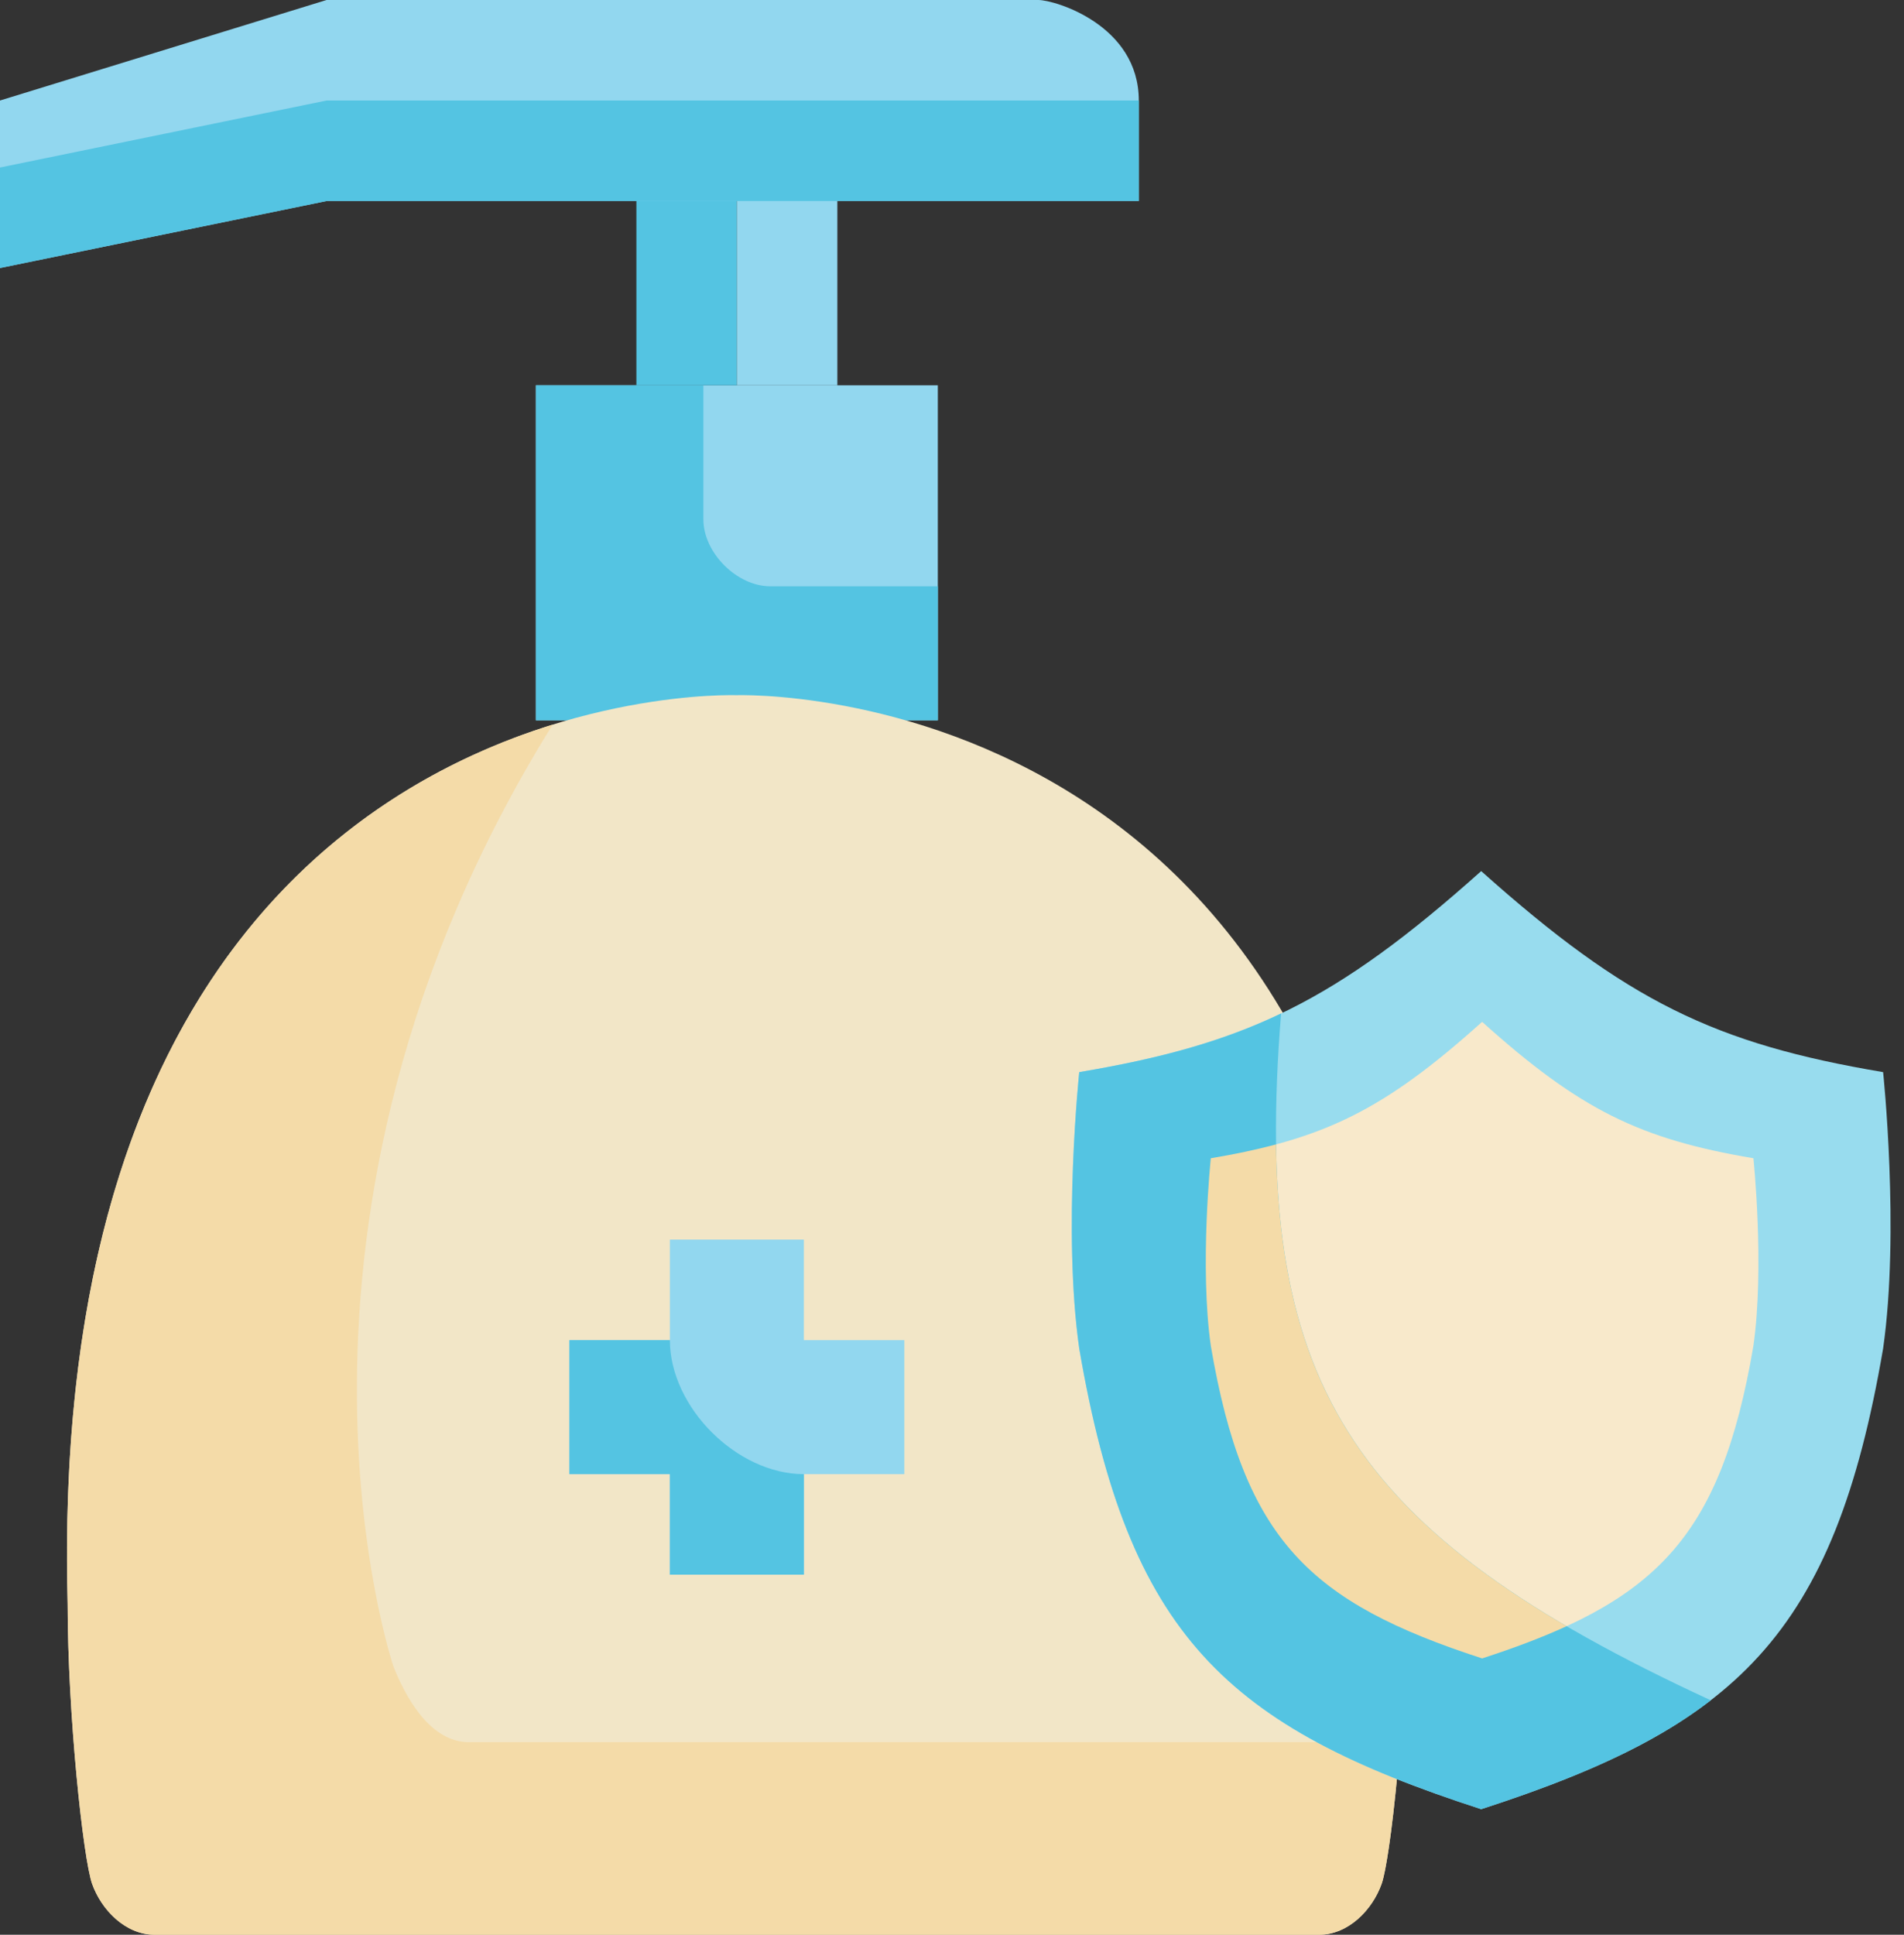 <svg width="126" height="128" viewBox="0 0 126 128" fill="none" xmlns="http://www.w3.org/2000/svg">
<rect x="0" y="0" width="126" height="128" fill="#333333" stroke="none"/>
<rect x="35.464" y="25.49" width="26.598" height="22.165" fill="#92D7EF"/>
<path d="M35.464 47.655H62.063V38.789H50.98C48.764 38.789 46.547 36.573 46.547 34.356V25.49H35.464V47.655Z" fill="#54C4E2"/>
<path d="M6.096 124.632C6.692 126.315 8.263 128 10.245 128H87.282C89.264 128 90.836 126.315 91.431 124.632C92.026 122.95 93.05 113.396 93.05 106.112C94.711 44.31 48.719 45.993 48.719 45.993C48.719 45.993 2.816 44.31 4.477 106.112C4.477 113.396 5.501 122.95 6.096 124.632Z" fill="#F2E6C7"/>
<path d="M6.096 124.633C6.692 126.315 8.263 128 10.245 128H87.282C89.264 128 90.836 126.315 91.431 124.633C91.789 123.621 92.302 119.76 92.654 115.259H31.031C28.815 115.259 27.152 113.043 26.044 110.272C26.044 110.272 16.07 80.903 36.573 47.94C23.1 52.123 3.378 65.223 4.477 106.112C4.477 113.396 5.501 122.95 6.096 124.633Z" fill="#F4DBA8"/>
<path d="M37.681 88.661V97.527H44.331V104.177H53.197V97.527H59.846V88.661H53.197V82.011H44.331V88.661H37.681Z" fill="#92D7EF"/>
<path d="M37.681 88.661V97.527H44.331V104.177H53.197V97.527C48.764 97.527 44.331 93.094 44.331 88.661H37.681Z" fill="#54C4E2"/>
<rect x="42.114" y="12.191" width="6.65" height="13.299" fill="#54C4E2"/>
<rect x="48.763" y="12.191" width="6.65" height="13.299" fill="#92D7EF"/>
<path d="M0 6.65V17.732L21.611 13.299H75.362V6.65C75.362 1.662 69.82 0 68.712 0H21.611L0 6.65Z" fill="#92D7EF"/>
<path d="M21.611 13.299H75.362V6.65H21.611L0 11.083V17.732L21.611 13.299Z" fill="#54C4E2"/>
<path d="M71.421 70.929C82.54 69.059 88.385 66.24 98.02 57.63C107.654 66.24 113.499 69.059 124.618 70.929C124.618 70.929 125.726 81.457 124.618 89.215C121.367 108.217 114.881 114.231 98.02 119.692C81.158 114.231 74.672 108.217 71.421 89.215C70.313 81.457 71.421 70.929 71.421 70.929Z" fill="#98DCEE"/>
<path d="M80.127 76.628C87.633 75.359 91.578 73.447 98.081 67.604C104.585 73.447 108.53 75.359 116.035 76.628C116.035 76.628 116.783 83.773 116.035 89.037C113.841 101.931 109.463 106.012 98.081 109.718C86.7 106.012 82.322 101.931 80.127 89.037C79.379 83.773 80.127 76.628 80.127 76.628Z" fill="#F8E9CB"/>
<path d="M71.421 89.215C70.313 81.457 71.421 70.929 71.421 70.929C76.753 70.032 80.873 68.917 84.778 67.05C82.805 91.454 89.127 101.363 113.212 112.489C109.399 115.434 104.468 117.604 98.02 119.692C81.158 114.231 74.672 108.217 71.421 89.215Z" fill="#54C4E2"/>
<path fill-rule="evenodd" clip-rule="evenodd" d="M84.448 75.712C84.662 90.905 89.869 99.536 103.671 107.587C102.024 108.345 100.17 109.038 98.081 109.718C86.7 106.012 82.322 101.931 80.127 89.037C79.379 83.773 80.127 76.628 80.127 76.628C81.706 76.362 83.127 76.066 84.448 75.712Z" fill="#F4DBA8"/>
</svg>
